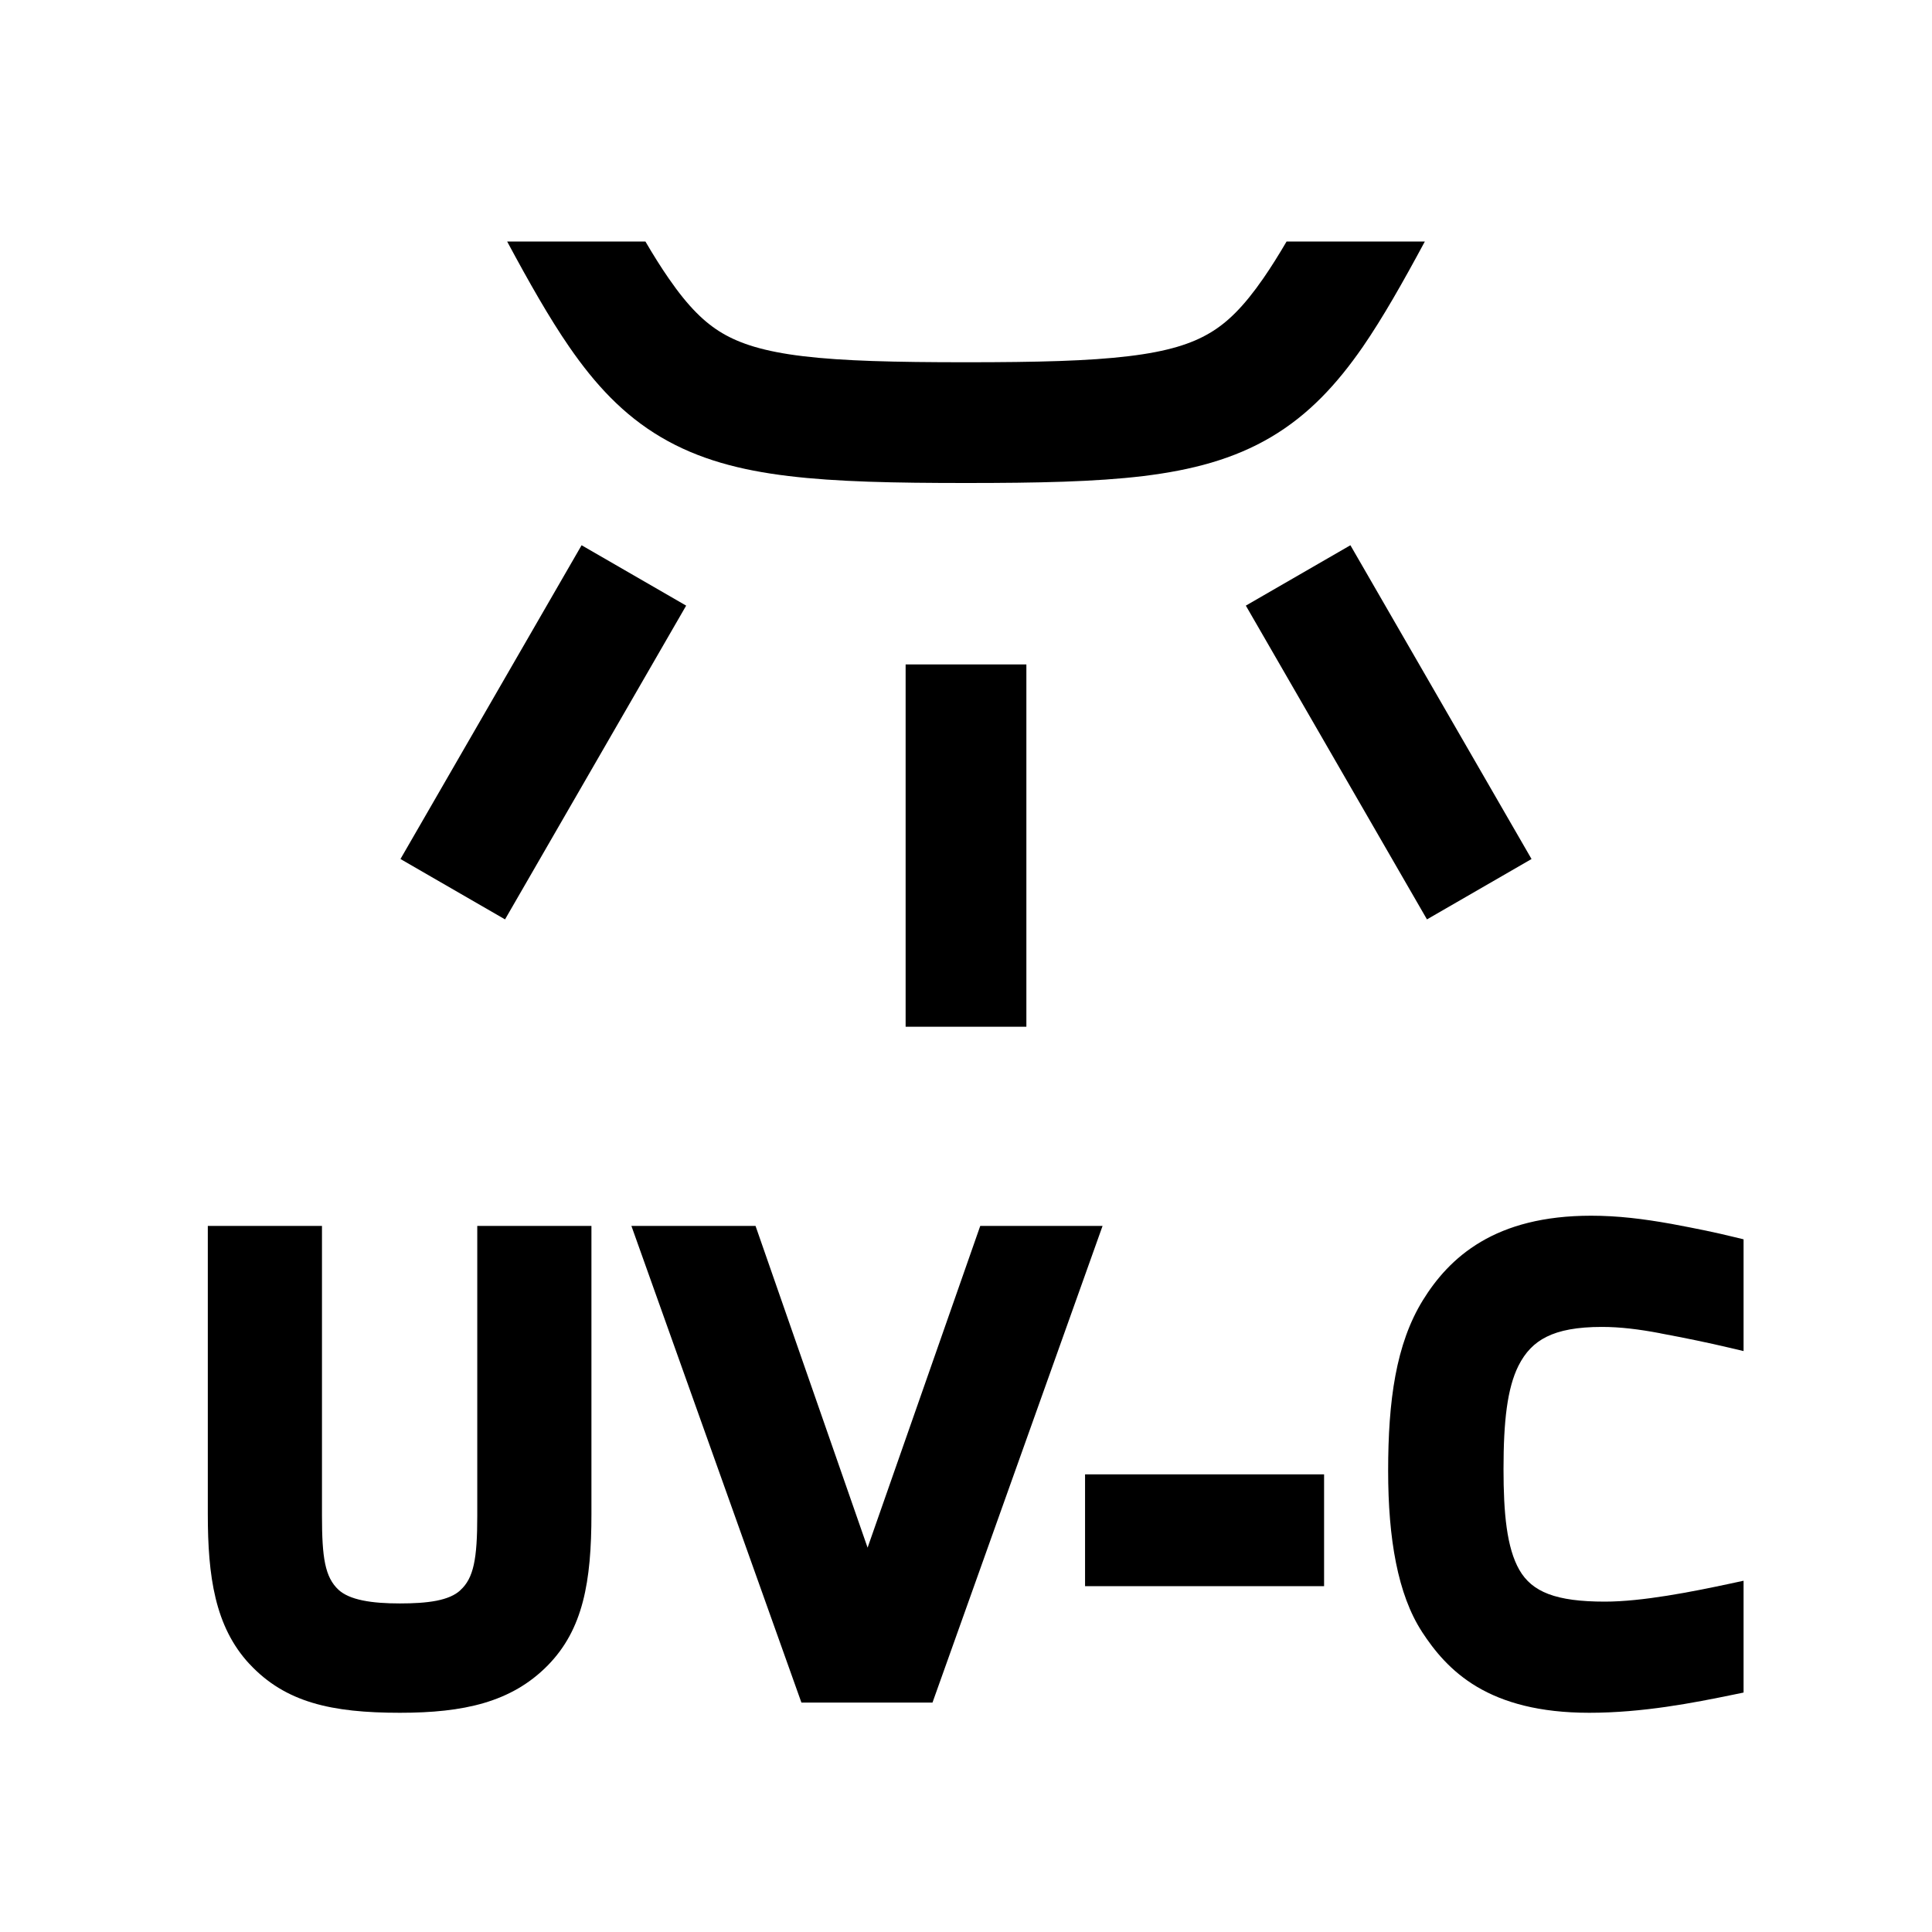 <svg width="48" height="48" viewBox="0 0 32 32" xmlns="http://www.w3.org/2000/svg"><path d="M10.69 4C10.824 4.229 10.951 4.431 11.075 4.61C11.403 5.086 11.675 5.348 11.965 5.519C12.26 5.693 12.654 5.822 13.303 5.9C13.962 5.979 14.814 6 16 6C17.185 6 18.038 5.979 18.697 5.899C19.346 5.821 19.74 5.692 20.035 5.517C20.326 5.346 20.598 5.083 20.927 4.607C21.05 4.429 21.176 4.228 21.31 4L23.6 4C23.235 4.678 22.905 5.261 22.573 5.744C22.145 6.362 21.677 6.87 21.053 7.239C20.434 7.605 19.74 7.787 18.937 7.885C18.144 7.981 17.182 8 16 8C14.818 8 13.856 7.981 13.064 7.885C12.261 7.789 11.568 7.607 10.948 7.241C10.324 6.873 9.856 6.365 9.429 5.746C9.096 5.263 8.765 4.679 8.4 4L10.69 4Z" fill="#000000" class="bmwfcol"/><path d="M24.527 20.569C24.975 20.304 25.564 20.136 26.353 20.136C26.797 20.136 27.217 20.188 27.67 20.269L27.671 20.269L27.672 20.269C28.151 20.359 28.393 20.409 28.726 20.49L28.879 20.527V22.378L28.633 22.32C28.299 22.241 27.924 22.163 27.499 22.084L27.499 22.083C27.138 22.015 26.833 21.978 26.532 21.978C26.121 21.978 25.829 22.035 25.617 22.141C25.41 22.243 25.263 22.398 25.15 22.622C24.965 22.994 24.903 23.537 24.903 24.332C24.903 25.063 24.956 25.637 25.165 26.002C25.376 26.369 25.771 26.528 26.582 26.528C27.203 26.528 28.028 26.364 28.637 26.234L28.879 26.182V28.034L28.719 28.067C28.043 28.206 27.21 28.369 26.323 28.369C25.495 28.369 24.904 28.199 24.464 27.939C24.025 27.678 23.754 27.337 23.551 27.026L23.551 27.025C23.151 26.409 22.992 25.485 22.992 24.362C22.992 23.201 23.12 22.259 23.569 21.533L23.569 21.533C23.784 21.186 24.079 20.834 24.527 20.569Z" fill="#000000" class="bmwfcol"/><path d="M21.931 24.42H17.972V26.272H21.931L21.931 24.42Z" fill="#000000" class="bmwfcol"/><path d="M12.514 20.305L10.458 20.305L13.274 28.2L15.445 28.2L18.262 20.305H16.236L14.37 25.634L12.514 20.305Z" fill="#000000" class="bmwfcol"/><path d="M5.333 20.305L3.442 20.305L3.442 25.078C3.442 26.106 3.558 26.942 4.131 27.56L4.132 27.56C4.726 28.199 5.494 28.369 6.624 28.369C7.675 28.369 8.469 28.198 9.073 27.584C9.658 26.987 9.796 26.199 9.796 25.078L9.796 20.305L7.905 20.305L7.905 25.108C7.905 25.818 7.846 26.14 7.623 26.34L7.622 26.341L7.622 26.342C7.535 26.422 7.406 26.478 7.23 26.513C7.054 26.547 6.849 26.558 6.624 26.558C6.395 26.558 6.185 26.545 6.006 26.508C5.826 26.471 5.694 26.412 5.607 26.332C5.382 26.122 5.333 25.799 5.333 25.108L5.333 20.305Z" fill="#000000" class="bmwfcol"/><path d="M22.367 9.031L25.367 14.228L23.635 15.228L20.635 10.031L22.367 9.031Z" fill="#000000" class="bmwfcol"/><path d="M17 11.005V17.006L15 17.006V11.005H17Z" fill="#000000" class="bmwfcol"/><path d="M11.365 10.031L8.365 15.228L6.633 14.228L9.633 9.031L11.365 10.031Z" fill="#000000" class="bmwfcol"/><title>uv-c_light_rg_48</title></svg>